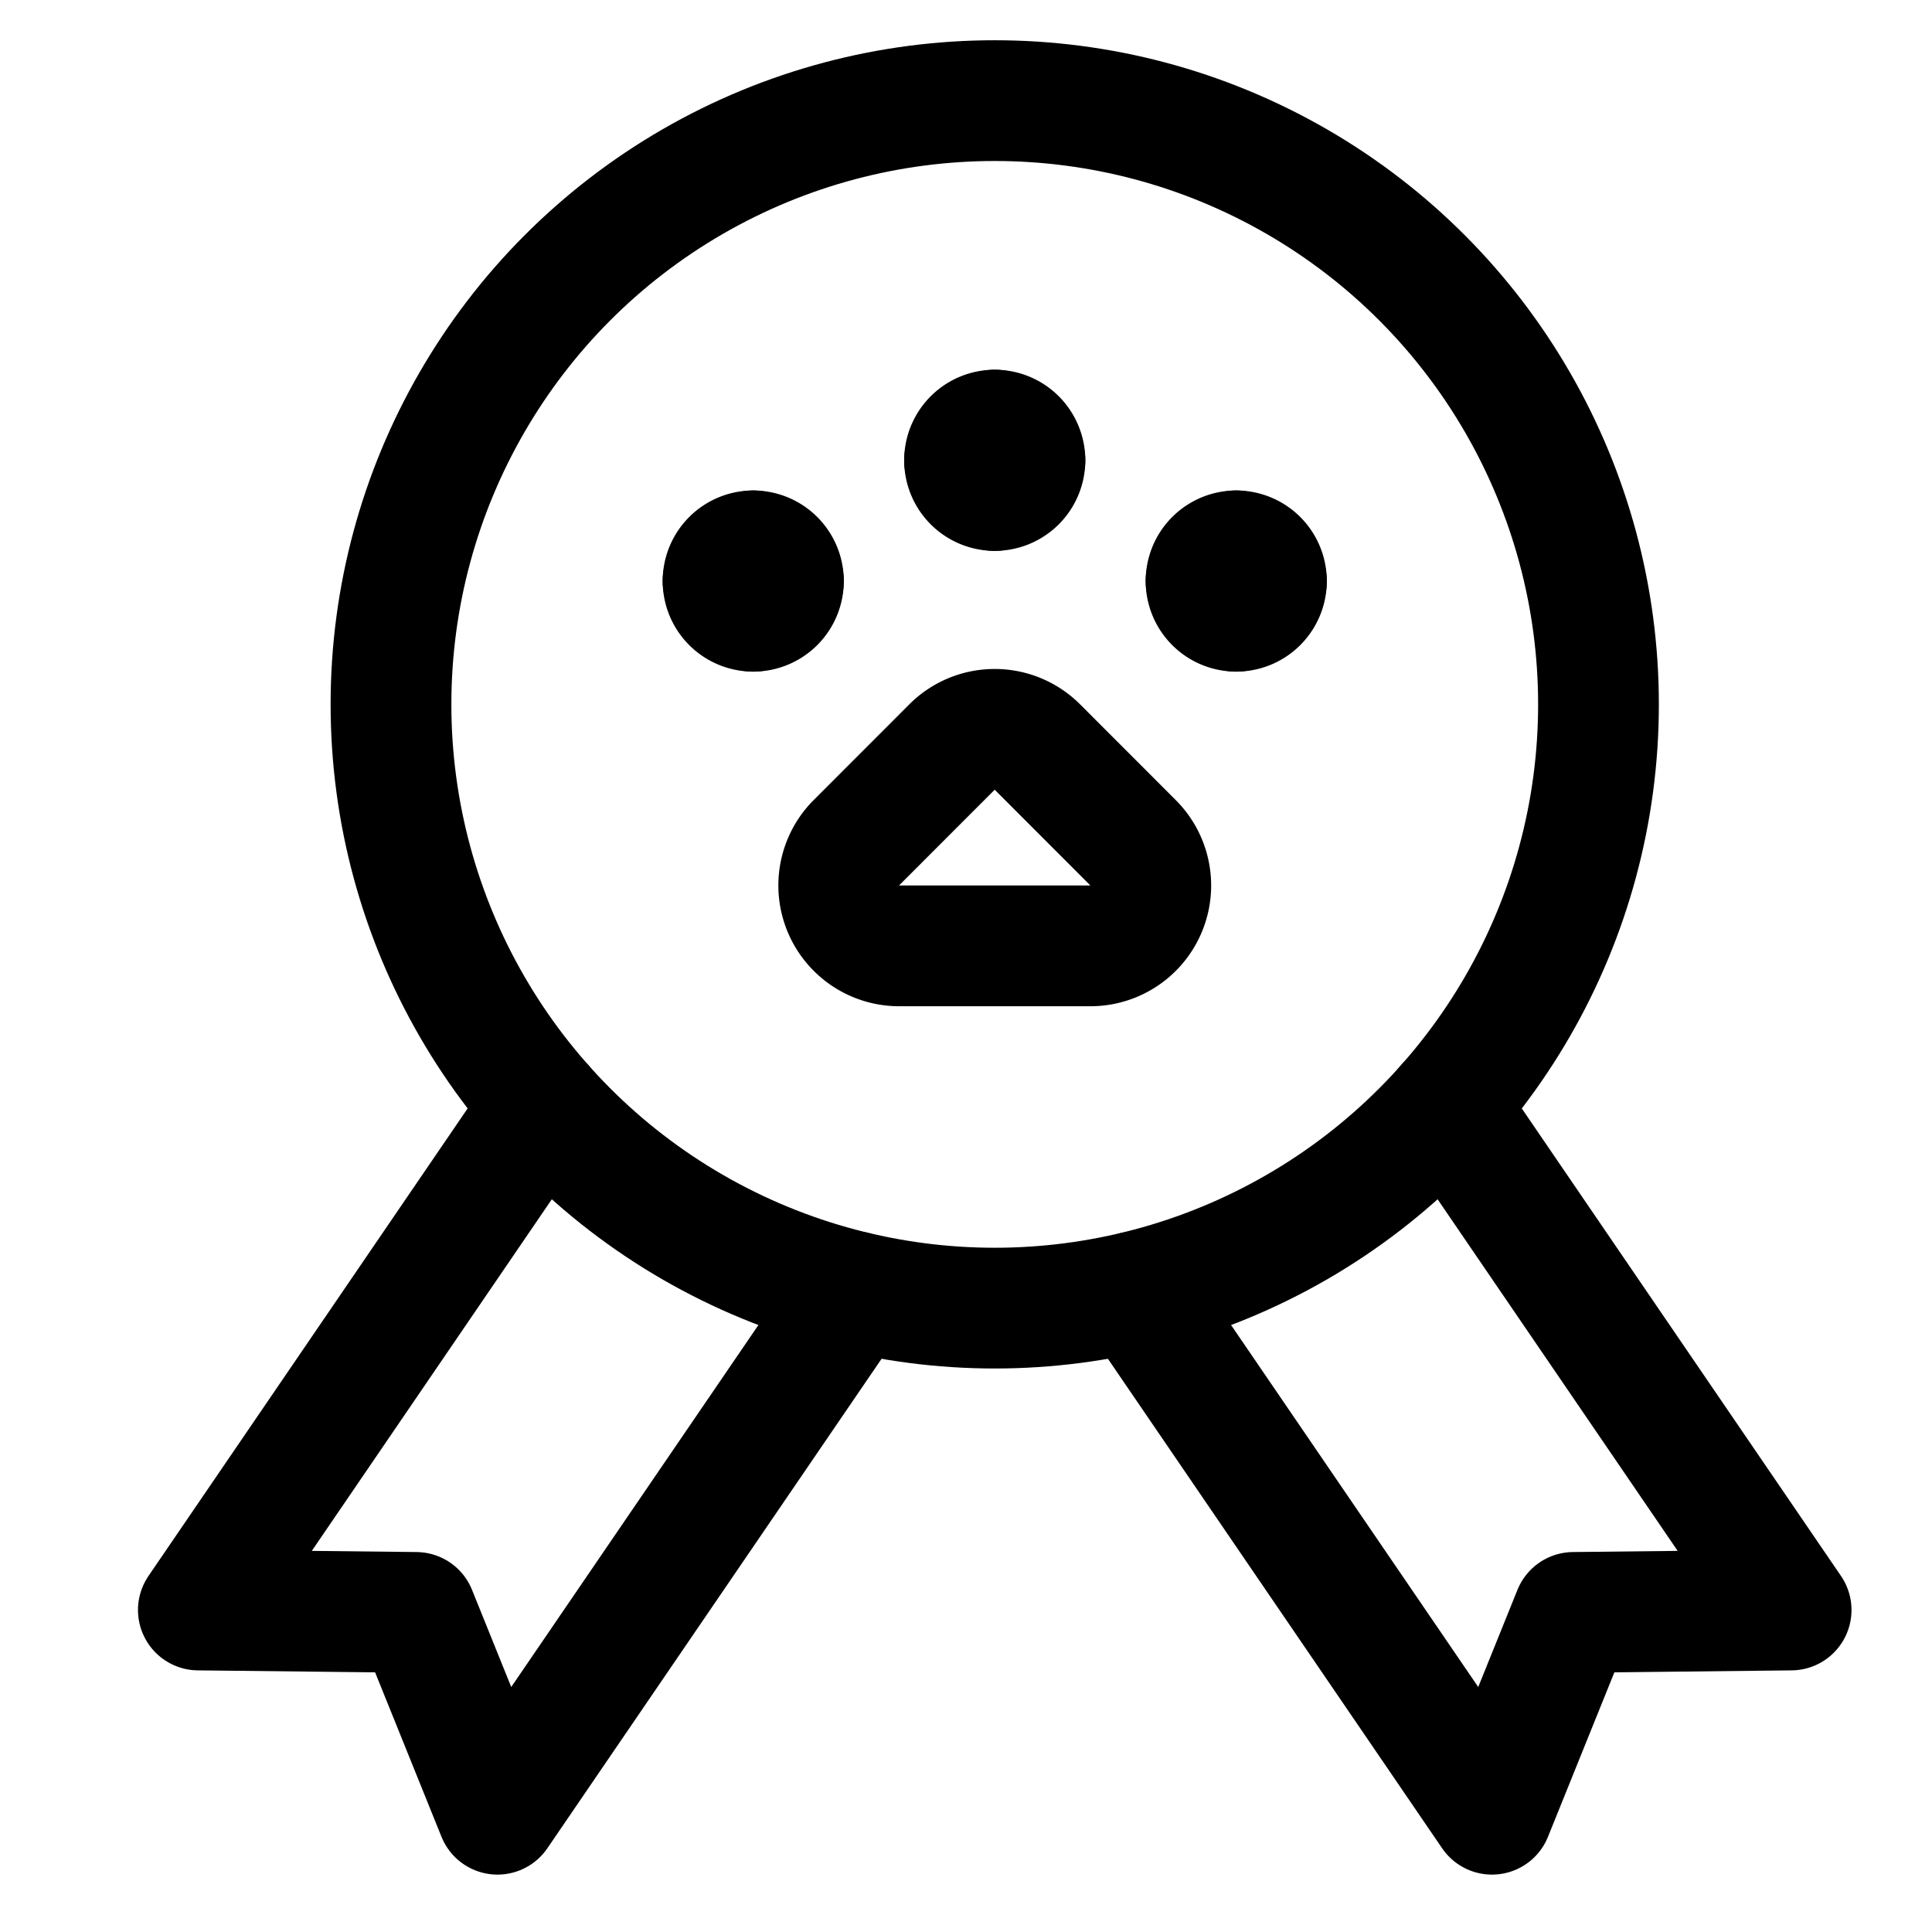 <svg id="Regular" xmlns="http://www.w3.org/2000/svg" viewBox="0 0 24 24"><defs><style>.cls-1{fill:none;stroke:#000;stroke-linecap:round;stroke-linejoin:round;stroke-width:1.5px;}</style></defs><title>pets-paw-ribbon</title><circle class="cls-1" cx="12.357" cy="8.75" r="7.5"/><polyline class="cls-1" points="10.612 16.046 6.18 22.537 5.168 20.03 2.464 20 6.746 13.727"/><polyline class="cls-1" points="17.967 13.727 22.25 20 19.546 20.03 18.534 22.537 14.102 16.046"/><path class="cls-1" d="M12.357,5.343a.375.375,0,0,1,.375.375"/><path class="cls-1" d="M11.982,5.718a.375.375,0,0,1,.375-.375"/><path class="cls-1" d="M12.357,6.093a.375.375,0,0,1-.375-.375"/><path class="cls-1" d="M12.732,5.718a.375.375,0,0,1-.375.375"/><path class="cls-1" d="M9.357,6.843a.375.375,0,0,1,.375.375"/><path class="cls-1" d="M8.982,7.218a.375.375,0,0,1,.375-.375"/><path class="cls-1" d="M9.357,7.593a.375.375,0,0,1-.375-.375"/><path class="cls-1" d="M9.732,7.218a.375.375,0,0,1-.375.375"/><path class="cls-1" d="M15.357,6.843a.375.375,0,0,1,.375.375"/><path class="cls-1" d="M14.982,7.218a.375.375,0,0,1,.375-.375"/><path class="cls-1" d="M15.357,7.593a.375.375,0,0,1-.375-.375"/><path class="cls-1" d="M15.732,7.218a.375.375,0,0,1-.375.375"/><path class="cls-1" d="M12.887,9.28a.75.75,0,0,0-1.061,0l-1.189,1.19a.751.751,0,0,0,.53,1.28h2.379a.75.75,0,0,0,.53-1.28Z"/></svg>